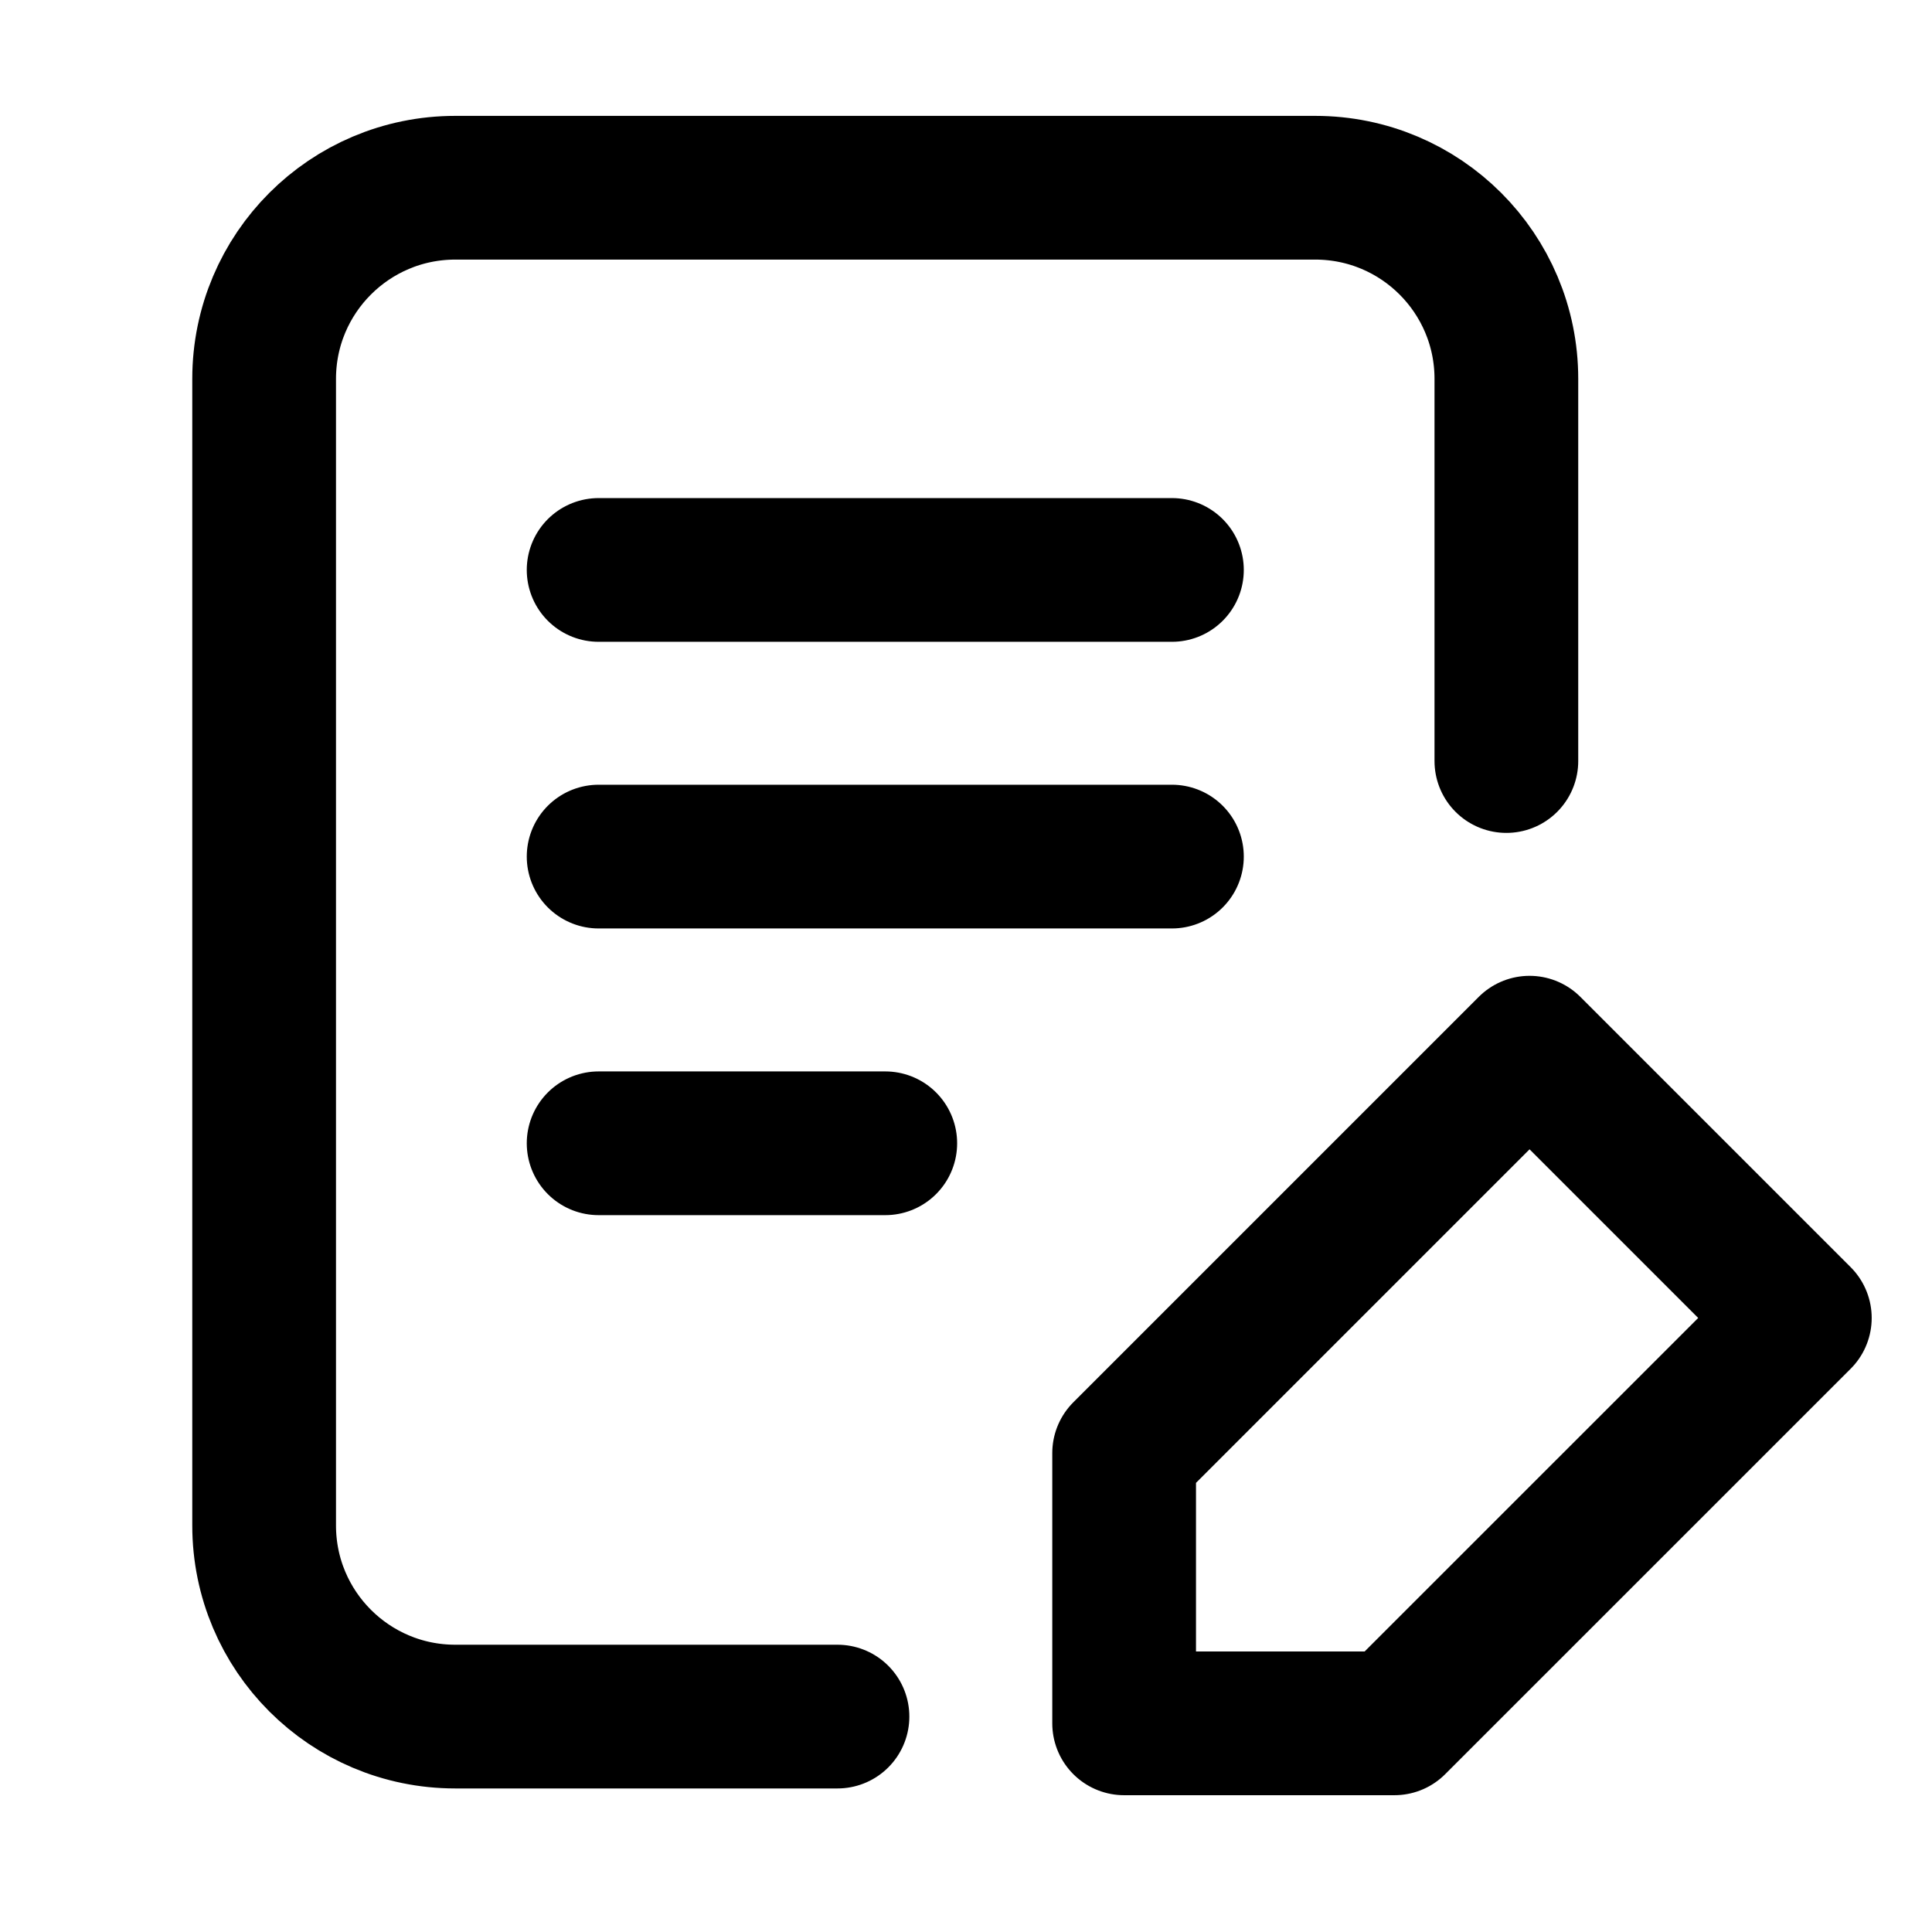 <svg width="46" height="46" viewBox="0 0 46 46" fill="none" xmlns="http://www.w3.org/2000/svg">
<path d="M19.94 40.871H10.839C8.326 40.871 6.289 38.834 6.289 36.321L6.289 9.02C6.289 6.507 8.327 4.47 10.839 4.47H31.316C33.829 4.47 35.866 6.507 35.866 9.02V18.12M14.253 13.57H27.903M14.253 20.395H27.903M14.253 27.221H21.078M26.765 34.598L36.418 24.945L42.853 31.38L33.2 41.032H26.765V34.598Z" stroke="black" stroke-width="3.422" stroke-linecap="round" stroke-linejoin="round"/>
</svg>
